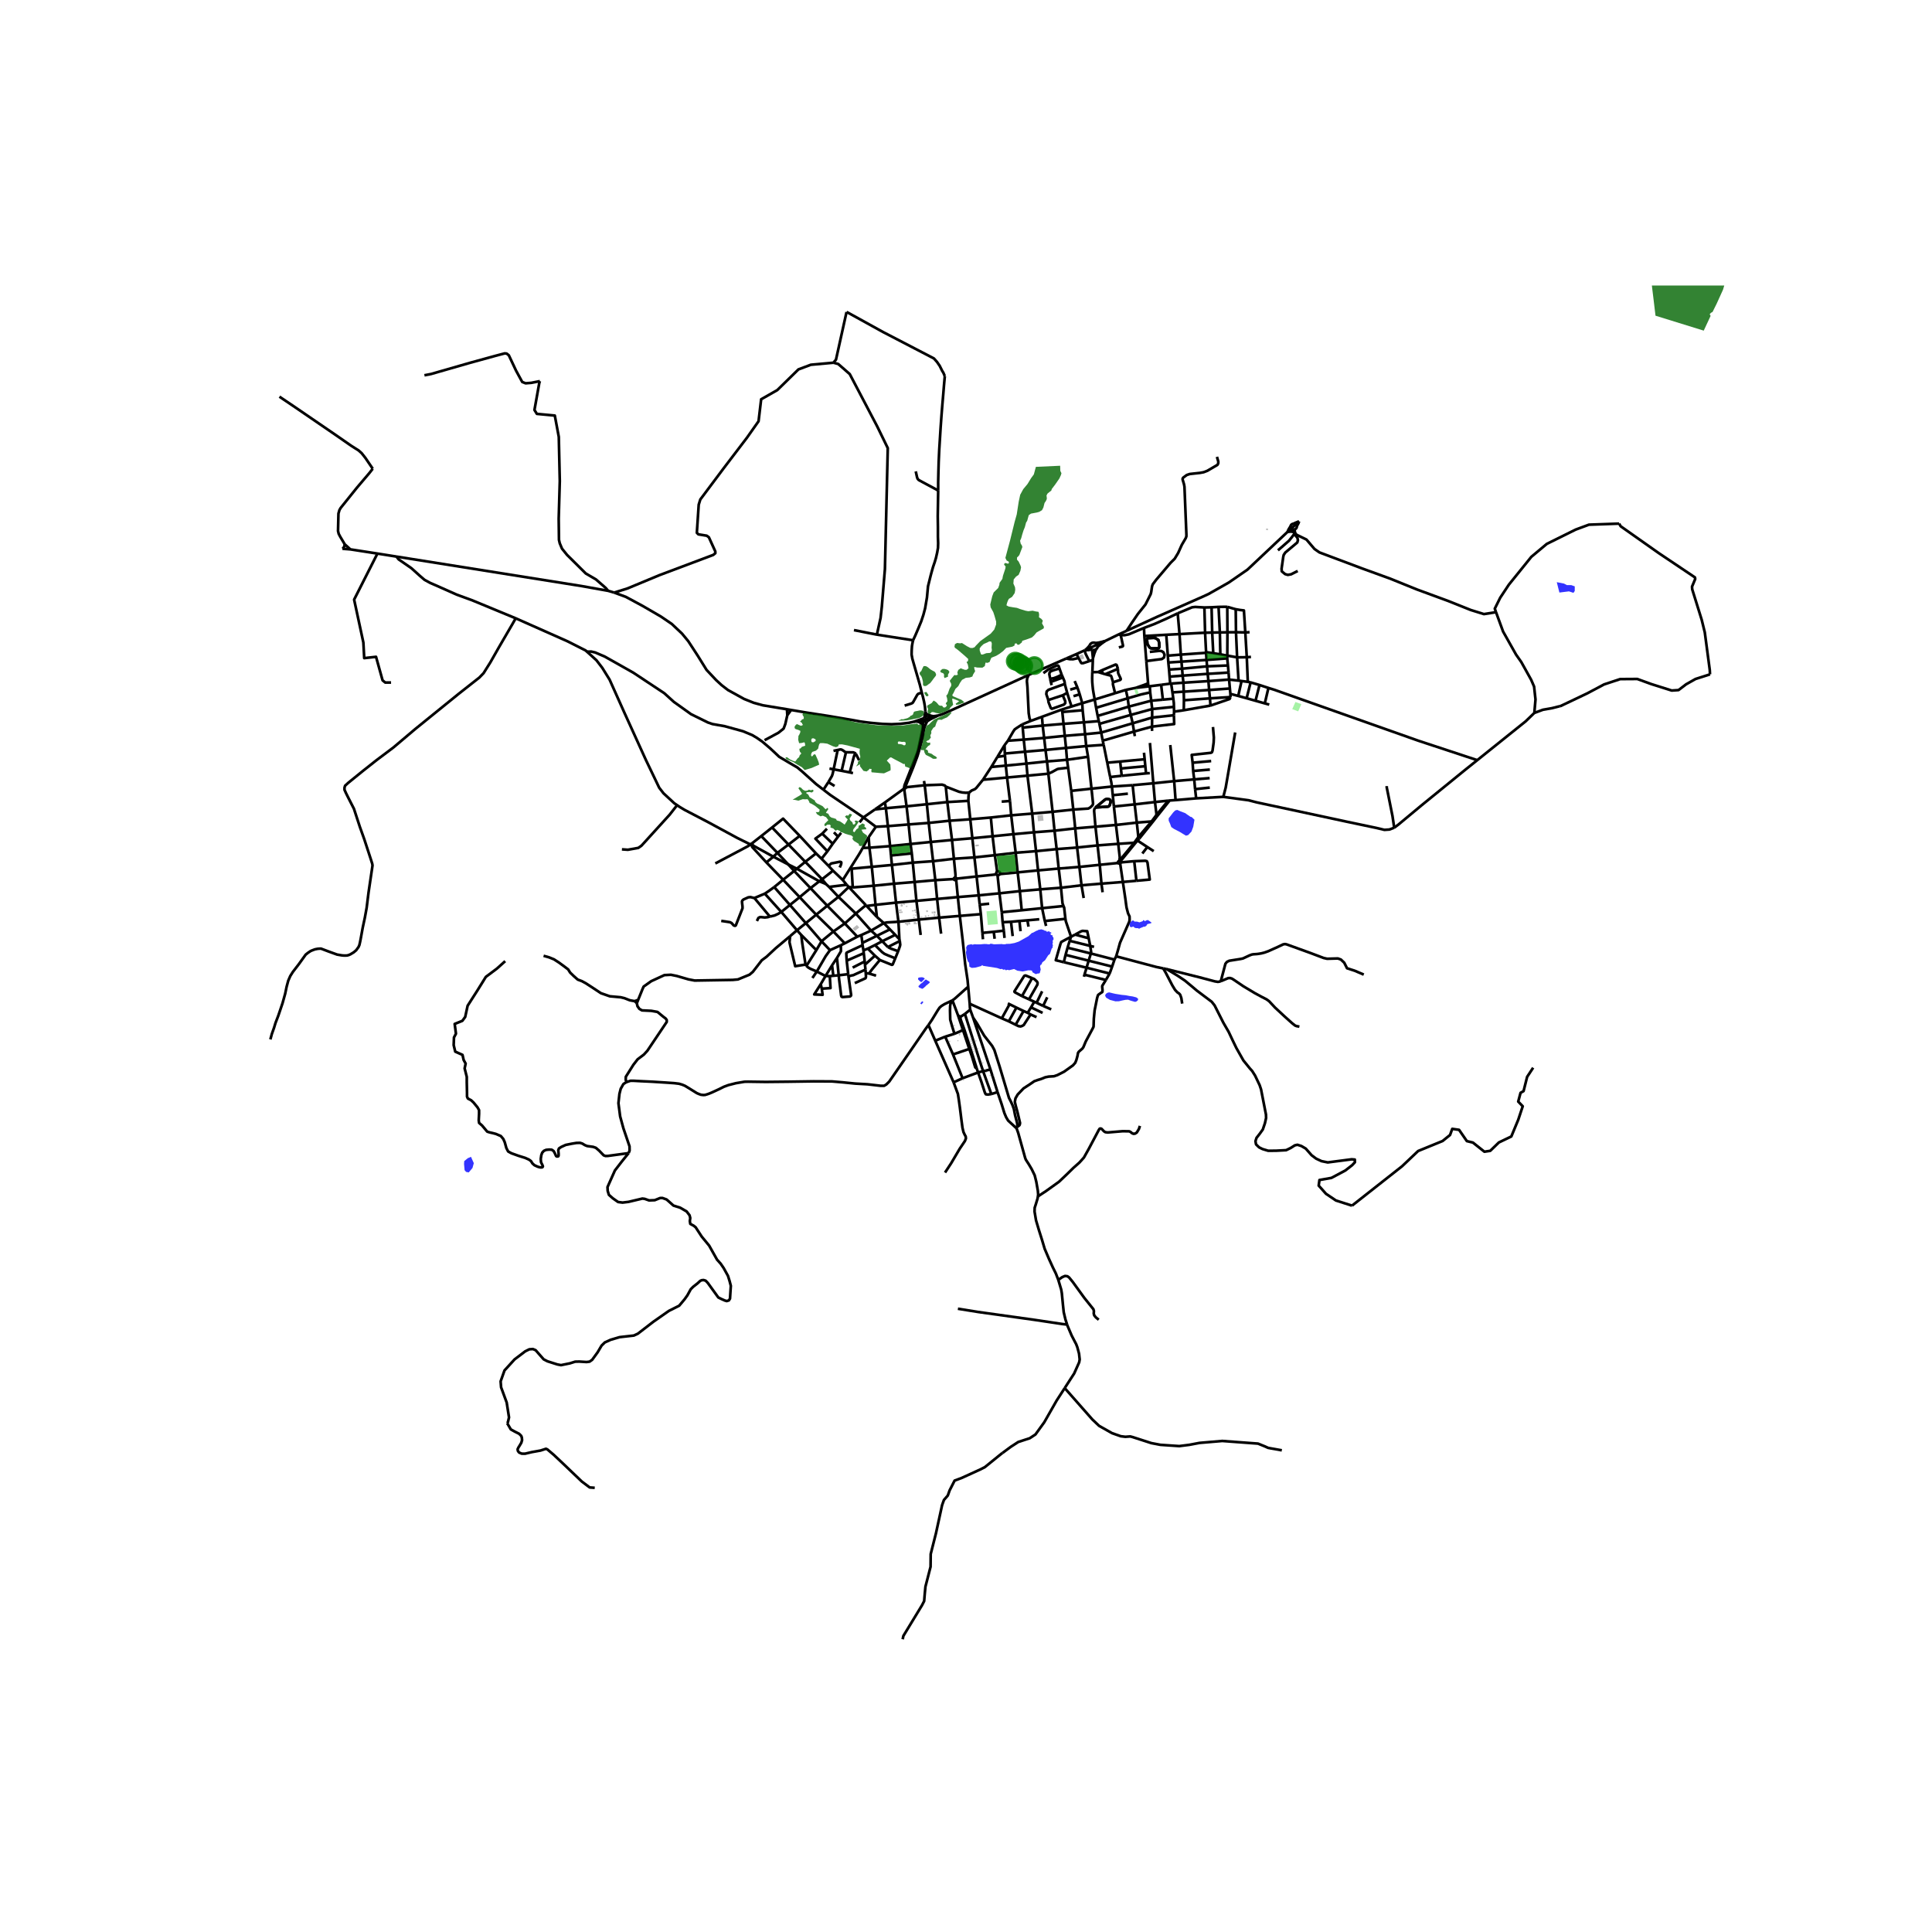 <svg xmlns="http://www.w3.org/2000/svg" xmlns:xlink="http://www.w3.org/1999/xlink" width="960" height="960" viewBox="0 0 720 720"><defs><style>*{stroke-linejoin:round;stroke-linecap:butt}</style></defs><g id="figure_1"><path id="patch_1" d="M0 720h720V0H0z" style="fill:#fff"/><g id="axes_1"><path id="patch_2" d="M90 620.802h558V106.398H90z" style="fill:#fff"/><g id="LineCollection_1"><path d="m340.276 238.608.837-1.805 1.14-2.661 1.043-2.532.816-2.45.65-2.44.69-4.044.391-4.184.98-3.957.304-1.14.595-2.102.64-1.878.452-1.532.446-1.961.304-1.74.057-1.758-.087-2.374v-3.55l-.061-4.146.162-9.556" clip-path="url(#pff0a4236f7)" style="fill:none;stroke:#000"/><path d="m352.106 140.2-.295 3.216-.297 3.627-.35 4.063-.32 4.009-.305 4.272-.518 8.308-.198 4.383-.103 3.617-.089 3.988.004 3.115" clip-path="url(#pff0a4236f7)" style="fill:none;stroke:#000"/><path d="m341.273 175.666.488 2.202.204.57.415.454 1.387.75 5.868 3.156M344.86 265.175l-.147-1.722-.312-1.815-.426-1.837-.437-1.622M340.276 238.608l-.214 1-.2 1.172-.106 1.655-.03 1.503.274 1.544.487 1.712.838 2.895 1.477 5.106.736 2.984M337.134 262.955l2.462-.754.495-.25.26-.374 1.491-2.646.328-.348.518-.208.85-.196M416.955 236.406l.704.283M416.955 236.406l-5.134 2.49M416.955 236.406l2.904-1.332M315.482 116.29l.48.203 13.087 7.226 11.826 6.139 7.178 3.734 1.13 1.273 1.021 1.49.914 1.837.457.737.53 1.27M345.337 267.372l-.182-1.406M345.337 267.372l-.236-.039-.24.02-.226.078-.195.13M345.337 267.372l.188.078M226.641 220.185l2.24.654M147.74 207.422l69.025 10.989 9.876 1.774" clip-path="url(#pff0a4236f7)" style="fill:none;stroke:#000"/><path d="m201.199 142.038-.22.667-1.802 10.08.901 1.454 6.683.63 1.485 7.947.371 16.476-.404 14.008.1 7.918.296 1.26.838 1.997 1.873 2.323 6.99 6.93 3.793 2.213 3.648 3.186.89 1.058M344.86 265.175l-.42 2.385M344.86 265.175l.295.791M343.91 270.41l-.154 1.39-1.166 5.54-.473 2.191-.32 1.085-1.55 3.905-1.436 3.755-1.714 4.324-.253 1.336M341.465 268.856l.589.102.44.145.543.286.404.333.275.32.193.367M344.306 268.619l-.103.243-.072.282-.076.376-.146.89M345.737 268.67l.932-.587 2.773-1.378M345.737 268.67l.123-.173.072-.196.016-.206-.039-.204M345.419 268.89l.172-.093.146-.126M341.465 268.856l-.882.105M341.465 268.856l1.1-.062.602-.081.861-.139.225-.029" clip-path="url(#pff0a4236f7)" style="fill:none;stroke:#000"/><path d="m344.153 268.295-1.058.216-1.63.345M339.797 318.032l-7.746.783M339.797 318.032l.37 3.445M339.797 318.032l-.454-3.494M408.283 239.65l-.44-.143-.468-.015-.45.115-.39.236-.292.332-.169.399M408.91 240.242l-.164-.235-.212-.199-.251-.157" clip-path="url(#pff0a4236f7)" style="fill:none;stroke:#000"/><path d="m411.821 238.895-2.126.54-1.412.216M331.722 315.321l.33 3.494M331.722 315.321l-.824-7.443M331.722 315.321l7.62-.783M331.722 315.321l-7.72.598M418.458 328.69l-7.978.617M418.458 328.69l5.054-.458M418.458 328.69l-1.015-6.96M415.968 356.389l.716-2.449.716-2.601 3.126-7.112.359-.839.097-.74-.036-1.111-.546-1.148-.213-.806-.335-1.295-.153-.988-.274-2.114-.967-6.495M378.518 317.797l-.848-6.924M378.518 317.797l.735 7.316M378.518 317.797l7.585-.595M378.518 317.797l-7.77.91M369.261 304.67l-7.662.653M369.261 304.67l7.585-.83M369.261 304.67l.648 6.986M363.136 319.53l-.772-7.144M363.136 319.53l.811 7.105M363.136 319.53l7.613-.823M363.136 319.53l-7.65.506M379.253 325.113l7.6-.74M379.253 325.113l-6.617.63M379.253 325.113l.81 6.984M316.32 330.56l6.368 6.777M316.32 330.56l-.795-.842M316.32 330.56l-3.857 3.68M316.32 330.56l1.47.16M414.385 293.123l7.716-.506M414.385 293.123l-7.615.79M414.385 293.123l.312 3.214M413.725 289.566l.415 1.945.245 1.612M360.88 298.453l.72 6.87M360.88 298.453l-7.839.448M361.1 295.382l-.166 1.407-.055 1.664M369.433 285.823l5.395-.5M369.433 285.823l2.283-3.763M369.433 285.823l-3.115 4.765M378.814 420.46l.244-.541M386.792 445.865l.102-.677-.123-1.474-.575-3.296-.597-2.408-1.127-2.323-1.081-1.822-1.093-1.688-.247-.65-2.59-9.292-.32-.918-.327-.856M371.755 406.988l1.507 4.438 1.036 3.366.665 1.572.736 1.238 1.142 1.058 1.067.974.906.827M324.896 323.044l7.499-.695M324.896 323.044l-7.505.693M324.896 323.044l-.893-7.125M324.896 323.044l.703 7.048M317.79 330.72l-.399-6.983M317.79 330.72l7.81-.628M374.352 349.55l-.258-2.725M321.778 304.63l4.629 3.49M321.778 304.63l4.278-2.978M321.778 304.63l-1.444 1.826M306.866 294.3l2.506 1.928 12.406 8.402M416.738 314.472l5.962-.403M416.738 314.472l-7.708.588M416.738 314.472l-.857-7.038M417.119 320.889l.19-1.34-.571-5.077M324.003 315.919l-2.501.08M324.003 315.919 323.72 312M340.167 321.477l7.569-.538M340.167 321.477l-7.772.872M340.167 321.477l.69 7.218M234.268 429.726l.362-.932-.023-1.579-2.288-6.743-1.208-4.417-.639-4.935.373-3.458.48-1.905.99-1.76.883-.584.396-.182M346 382.002l-1.02 1.377-5.803 8.43-7.798 11.283-1.066 1.058-.837.5h-1.219l-4.98-.57-4.561-.257-4.47-.452-4.181-.355-4.014-.02-2.832-.015-9.519.14-8.316.083-6.625-.09-1.325.027-3.22.542-2.78.71-1.645.606-1.904.946-2.467 1.14-.96.403-.472.182-.625.201-.67.195-.67.007-.8-.09-.814-.293-.731-.32-2.871-1.787-1.516-.918-1.02-.432-1.21-.355-1.767-.215-2.917-.202-5.24-.334-4.454-.208-2.597-.14-1.15.007-1.34.445" clip-path="url(#pff0a4236f7)" style="fill:none;stroke:#000"/><path d="m237.333 373.863.228 1.106.709 1.002.982.57 3.472.167 2.3.41 2.186 1.802.837.62.42.549.015.744-7.235 10.768-1.31 1.42-2.314 1.752-1.577 2.038-2.833 4.494-.015 1.217.396.71M405.484 282.03l-7.843 1.13M405.484 282.03l1.286 11.883M405.484 282.03l-.689-3.99M354.788 313.031l7.576-.645M354.788 313.031l-7.893.747M354.788 313.031l.699 7.005M354.788 313.031l-.909-7.17M316.721 323.807l.67-.07M316.721 323.807l-2.64 4.157M321.502 316l-.773 1.385-.762 1.266-3.246 5.156M342.398 342.7l-7.575.814M342.398 342.7l7.58-.728M342.398 342.7l.708 5.739M342.398 342.7l-.88-6.975M409.06 241.051l1.273-1.05 1.488-1.106M409.06 241.051l-.008-.415-.142-.394M408.475 241.97l.393-.406.192-.513M374.365 277.702l.093 3.118M374.365 277.702l-2.649 4.358M374.365 277.702l1.258-1.66M329.797 299.049l.34 2.152M329.797 299.049l7.047-5.113M329.797 299.049l-3.74 2.603M423.239 314.031l-.539.038M423.239 314.031l.671-.771M423.239 314.031l-5.735 7.004M339.343 314.538l7.552-.76M339.343 314.538l-.73-7.292M413.725 289.566l-1.082-5.328M413.725 289.566l4.3-.455M333.163 329.327l.757 7.06M333.163 329.327l-.768-6.978M333.163 329.327l7.695-.632M333.163 329.327l-7.564.765M375.623 276.042l5.893-.412M380.943 269.969l-1.927 1.245-.874.615-.505.742-2.014 3.471M332.395 322.349l-.344-3.534M356.476 327.448l7.471-.813M356.476 327.448l-.05-.139-.094-.118-.13-.086-.152-.045M356.334 327.852l.094-.119.049-.139v-.146M363.947 326.635l.784 7.04M363.947 326.635l7.46-.782M340.858 328.695l7.71-.684M340.858 328.695l.66 7.03M362.364 312.386l7.545-.73M362.364 312.386l-.765-7.063M415.88 307.434l7.77-.875M415.88 307.434l-7.636.653M415.88 307.434l-.766-6.872M377.67 310.873l7.649-.703M377.67 310.873l-7.761.783M377.67 310.873l-.824-7.033M407.956 260.686l.528 3.083M407.956 260.686l7.596-2.346M407.956 260.686l-4.644 1.377M407.073 250.506l-.06 2.157.03 1.42.095 1.206.149 1.478.183 1.17.486 2.749M370.749 318.707l.865 6.15M370.749 318.707l-.84-7.05M355.487 320.036l-7.751.903" clip-path="url(#pff0a4236f7)" style="fill:none;stroke:#000"/><path d="m356.05 327.06.04-1.022-.603-6.002M188.999 530.354l.294-.377.405-1.746-.868-5.555-2.086-5.662-.174-2.222 1.448-4.074 3.766-4.127 3.97-3.007 1.508-.737 1.326-.097 1.027.424 2.993 3.408 1.417.73 3.67 1.169 1.386.264 3.29-.668 1.987-.626 1.508-.034 2.727.167 1.126-.14.968-.688 2.023-2.782 1.487-2.518 1.203-1.175 2.178-.988 3.328-.98 5.315-.599 1.478-.681 5.757-4.438 5.802-4.061 3.854-1.934 1.972-2.344 1.075-1.498 1.255-2.285.891-.905 1.698-1.342.96-.89.54-.236.686-.07.791.236.815.863 3.9 5.397 1.294.633 1.135.5.708.21.807-.25.415-.669.309-4.764-.465-1.787-.602-1.927-1.599-2.893-1.119-1.642-1.348-1.495-2.947-5.238-2.772-3.366-2.27-3.478-.73-.577-1.257-.675-.168-1.057.153-1.148-.259-1.008-1.089-1.42-2.368-1.383-2.544-.814-1.713-1.53-.86-.744-1.547-.557-.853.021-2.01.807-2.11.076-1.613-.57-.877-.111-5.17 1.23-2.208.266-1.66-.21-1.95-1.37-1.485-1.307-.449-1.46-.069-1.434 2.757-6.183 2.536-3.283 2.57-3.193M188.271 358.192l-3.075 2.762-4.137 3.1-3.13 5.039-3.658 5.717-.902 4.166-1.06 1.453-2.865 1.163.478 3.633-.743 1.405-.106 2.858.583 2.422 2.705 1.211.425 1.89.742 1.357-.371 1.792.795 3.149v2.034l.084 3.721.008 1.614.312.71 1.234.66.868.807 1.477 1.795.594 1.05.008 1.329-.084 1.62-.042.911.141.925 1.09.94.883 1.057 1.05 1.245.857.272 1.196.27 1.161.306 1.85.787.922 1.092.54 1.21.61 2.191.655 1.259 1.233.675 2.658.952 2.452.766 1.416.633.754.556.556.89.747.661 1.119.508.624.202.53.1.475-.013.248-.087.142-.275-.097-.327-.605-1.249-.091-1.23.198-1.37.343-.954.624-.678.83-.358 1.173-.111.936.069.693.48.465.856.451 1.012.295.174.499-.07.13-.216.015-.727-.126-1.324.251-.682.876-.56 1.64-.745 2.244-.452 1.728-.285 1.383-.038.86.282.893.552.878.359 2.238.306 1.013.355 1.211 1.036 1.096 1.137.617.63.67.243.892-.024 7.725-1.047M360.812 367.721l.57 6.351M357.696 341.333l1.052 8.92.945 9.03.882 5.87.237 2.568M354.925 372.813l.906-.661 3.808-3.395 1.173-1.036M429.368 267.418l-7.25 2.121M429.368 267.418l-.055 3.376M429.368 267.418l.021-3.181M429.368 267.418l8.105-.871M390.185 283.766l-7.67.805M390.185 283.766l7.456-.607M390.185 283.766l.499 4.567M390.185 283.766l-.55-4.282M380.76 339.223l-.696-7.126M380.76 339.223l-7.423.733M380.76 339.223l7.605-.777M406.074 240.574l-.035.299.037.298.107.285M406.074 240.574l-.674.76-.92.908M334.823 343.514l-.903-7.128M329.376 344.027l1.06-.257 4.387-.256M335.172 350.017l-.146-2.923-.203-3.58M366.32 350.034l-.203-2.374M429.76 306.07l-.593.059M429.76 306.07l1.337-1.728M429.76 306.07l-5.203 6.484M445.78 297.521l-7.68.65M445.78 297.521l10.113-.556M445.78 297.521l-.406-3.431M407.304 245.355l-.032.6M407.304 245.355l.518-1.781.378-.958.275-.646M407.055 242.176l.013.82.236 2.36M435.889 298.326l-.499.046M435.889 298.326l2.211-.155M435.889 298.326l-4.792 6.016M352.464 293.146l.577 5.755M344.611 292.646l6.464-.24 1.033.33.356.41M361.1 295.382l-1.195.067-1.317-.125-1.162-.253-4.962-1.925M406.788 242.062l.267.114M406.788 242.062l-.605-.606M404.48 242.242l1.103.024 1.205-.204M415.114 300.562l7.744-.793M415.114 300.562l-.417-4.225" clip-path="url(#pff0a4236f7)" style="fill:none;stroke:#000"/><path d="m407.055 242.176.49.078.49-.071.44-.213M366.318 290.588l-2.358 2.905-.247.272-.441.348-1.113.47-1.06.799M410.386 273.009l11.732-3.47M410.386 273.009l.543 2.952M410.386 273.009l-.677-3.248M410.386 273.009l-6.016.606M300.31 344.02l-5.932-6.761M300.31 344.02l5.848 6.776M300.31 344.02l3.868-3.144M300.31 344.02l-3.298 2.658M357.696 341.333l-.738-7.015M357.696 341.333l-7.718.64M357.696 341.333l7.843-.657M374.828 285.323l7.687-.752M374.828 285.323l-.294-3.659M374.828 285.323l.47 4.434M349.442 266.705l-1.571.206M349.442 266.705l-3.533 1.186M383.343 251.533 353.63 265.1l-1.842.81-1.327.499-1.02.296M380.064 332.097l-7.6.82M380.064 332.097l7.617-.663M372.464 332.917l.873 7.04M372.464 332.917l-.72-6.846M372.464 332.917l-7.733.757M364.731 333.674l.388 3.477M364.731 333.674l-7.773.644M356.958 334.318l-.624-6.466M356.958 334.318l-7.722.7M341.517 335.725l-7.597.661M341.517 335.725l7.72-.708M333.92 336.386l-7.64.823M322.96 337.631l3.32-.422M322.96 337.631l-.272-.294M322.96 337.631l3.827 4.08M326.407 308.12 323.72 312M326.407 308.12l4.491-.242M330.898 307.878l-.762-6.677M330.898 307.878l7.715-.632M338.613 307.246l7.49-.566M338.613 307.246l-.762-6.747M353.88 305.862l-7.777.818M353.88 305.862l7.72-.54M353.88 305.862l-.839-6.961M376.846 303.84l-.454-5.336M376.846 303.84l7.83-.634M388.365 338.446l7.965-.795M388.365 338.446l-.684-7.012M389.39 343.244l-.064-.184-.961-4.614M387.68 331.434l7.722-.596M387.68 331.434l-.827-7.062M386.853 324.372l7.695-.686M386.853 324.372l-.75-7.17M386.103 317.202l7.68-.759M386.103 317.202l-.784-7.032M385.319 310.17l7.671-.589M385.319 310.17l-.642-6.964M384.677 303.206l-1.766-14.136M384.677 303.206l7.598-.672M392.275 302.534l.715 7.047M392.275 302.534l-1.591-14.2M392.275 302.534l7.705-.834M392.99 309.581l7.706-.863M392.99 309.581l.793 6.862M393.783 316.443l7.626-.595M393.783 316.443l.765 7.243M394.548 323.686l7.712-.609M394.548 323.686l.854 7.152M395.402 330.838l7.647-.912M396.33 337.65l-.36-.99-.568-5.822M399.98 301.7l-.76-6.978M400.696 308.718l-.2-2.124-.516-4.894" clip-path="url(#pff0a4236f7)" style="fill:none;stroke:#000"/><path d="m406.77 293.913.58 5.59-.159.535-.572.578-.46.398-.598.314-5.581.372M400.696 308.718l7.548-.63M400.696 308.718l.713 7.13M401.41 315.848l7.62-.788M401.41 315.848l.85 7.23M402.26 323.077l7.588-.784M402.26 323.077l.789 6.849M403.049 329.926l7.431-.619M403.049 329.926l.809 4.749M410.48 329.307l-.632-7.014M410.48 329.307l.426 3.212M409.848 322.293l6.846-.692M409.848 322.293l-.818-7.233M409.03 315.06l-.786-6.973M408.216 300.917l-.396.696-.077.584.501 5.89M344.349 291.032l.262 1.614M344.611 292.646l.803 7.07M337.276 293.698l.896-.378 6.44-.674M346.103 306.68l.792 7.098M346.103 306.68l-.689-6.964M346.895 313.778l.84 7.161M347.736 320.94l.832 7.071M348.568 328.011l.668 7.006M348.568 328.011l6.898-.415M349.236 335.017l.742 6.955M349.978 341.972l.733 5.98M353.041 298.9l-7.627.816M345.414 299.716l-7.563.783M337.85 300.499l-7.714.702M337.85 300.499l-.814-5.939M330.136 301.201l-4.08.451M329.376 344.027l-4.753 2.793M329.376 344.027l-2.59-2.316M329.376 344.027l2.27 2.33M314.828 351.548l4.663-2.474M314.828 351.548l-4.245-4.404M314.828 351.548l-1.466.709M310.583 347.144l4.257-2.998M310.583 347.144l-6.405-6.268M306.158 350.796l1.31-1.099 3.115-2.553M304.178 340.876l-6.168-6.525M304.178 340.876l4.12-3.339M283.709 311.575l6.02 6.271M283.709 311.575l-3.358 2.63M283.709 311.575l4.028-3.2M308.298 337.537l6.542 6.609M308.298 337.537l-6.244-6.553M308.298 337.537l4.165-3.297M314.84 344.146l4.1-3.697M314.84 344.146l4.651 4.928M324.623 346.82l-3.629 1.64M324.623 346.82l-5.683-6.371M324.623 346.82l2.157 1.931M318.94 340.449l3.748-3.112M318.94 340.449l-6.477-6.21M312.463 334.24l-3.487-3.708M287.737 308.375l6.123 6.372M298.025 311.505l-6.19-6.42-4.098 3.29M285.613 321.398l2.578-2.132M285.613 321.398l6.244 6.462M280.054 314.87l.274.788 5.285 5.74M289.729 317.846l4.032 4.303M289.729 317.846l4.13-3.099M289.729 317.846l-1.538 1.42M293.86 314.747l6.237 6.428M293.86 314.747l4.165-3.242M298.025 311.505l6.077 6.54M326.787 341.71l-.506-4.501M326.28 337.209l-.68-7.117M424.557 312.554l-.323-.625M424.557 312.554l-.647.706M423.65 306.56l5.517-.431M423.65 306.56l-.792-6.79M423.65 306.56l.584 5.369M422.858 299.77l7.564-.87M422.858 299.77l-.757-7.153M422.101 292.617l7.711-.705M431.097 304.342l-.085-.693M430.422 298.9l4.968-.528M430.422 298.9l-.61-6.988M430.422 298.9l.59 4.749M429.812 291.912l7.765-.812M429.812 291.912l-1.264-15.038M438.1 298.17l-.523-7.07M437.577 291.1l7.476-.65M437.577 291.1l-1.454-13.453M406.77 293.913l-7.55.809M319.491 349.074l1.503-.614M320.994 348.46l.387 2.928M321.457 352.25l.32 1.934M321.381 351.388l.03.48.046.382M315.54 358.017l-.099-1.614-.045-1.057.083-.265.35-.222 5.628-2.609M321.906 355.235l.35 3.074M321.906 355.235l-.13-1.05M321.906 355.235l-6.366 2.782M315.54 358.017l.564 5.03M322.257 358.309l.084 1.204M322.257 358.309l-4.502 2.292M321.381 351.388l5.399-2.637M331.646 346.358l-4.866 2.393M331.646 346.358l1.987 2.031M335.172 350.017l-1.539-1.628M335.172 350.017l.16.675M335.332 350.692l-4.447 2.247M334.715 354.483l.655-1.85.121-.557-.16-1.384M321.777 354.184l1.645-.66M333.633 348.39l-4.835 2.378M326.087 352.201l2.71-1.433M326.087 352.201l-2.665 1.322M333.641 357.12l-2.597-1.023-1.431-.626-.884-.654-2.642-2.616M333.641 357.12l1.074-2.637M327.9 357.766l4.439 1.795.205-.027.145-.12.952-2.294M323.422 353.523l2.642 2.637M327.9 357.766l-1.836-1.606M323.897 362.816l.424-.654.532-.737 2.422-2.914.625-.745M322.34 359.513l.206 1.83M322.34 359.513l3.724-3.353M330.885 352.939l1.172.598 2.658.946M330.885 352.939l-2.087-2.17M328.798 350.768l-2.018-2.017M304.102 318.044l-4.005 3.131M304.102 318.044l2.056 1.99M300.097 321.175l6.27 6.487M300.097 321.175l-3.145 2.567M295.962 324.577l6.092 6.407M295.962 324.577l-2.201-2.428M295.962 324.577l-4.105 3.283M295.962 324.577l.99-.835M285.023 333.043l6.141 6.81M285.023 333.043l-3.88 1.628M288.53 330.588l-1.927 1.398-1.58 1.057M310.438 324.473l-4.07 3.19M310.438 324.473l-1.675-1.781M310.438 324.473l3.643 3.491M306.368 327.662l1.435 1.778M306.368 327.662l-1.04.77M302.054 330.984l-4.044 3.367M302.054 330.984l3.274-2.553M298.01 334.351l-6.153-6.49M298.01 334.351l-3.632 2.908M315.525 329.718l-6.55.814M315.525 329.718l-1.444-1.754M308.976 330.532l-1.173-1.092M417.443 321.73l.14-.147.06-.188" clip-path="url(#pff0a4236f7)" style="fill:none;stroke:#000"/><path d="m416.694 321.601.146.142.197.075.213-.004.193-.084M347.871 266.91l-2.346.54M347.871 266.91l-.77-.132-.424-.138-.392-.144-.368-.142-.762-.388M409.709 269.761l-.21-1.022M409.709 269.761l11.697-3.333M429.39 264.237l-7.984 2.191M429.39 264.237l-.36-3.107M429.39 264.237l8.099-.814M409.07 266.795l.429 1.944M409.07 266.795l-.586-3.026M409.07 266.795l11.594-3.457M429.03 261.13l-8.366 2.208M429.03 261.13l-.387-3.096M429.03 261.13l4.34-.392M408.484 263.77l11.78-3.54M428.643 258.034l-.15-2.283M420.263 260.23l4.957-1.423 3.423-.773M423.272 256.342l4.707-.533M423.272 256.342l-3.707.759M427.852 254.68l-1.589.613-2.99 1.049M441.033 254.425l.118 3.34M441.033 254.425l-.299-2.635M441.033 254.425l9.311-.597M441.033 254.425l-4.572.316M458.04 253.257l-.187-2.612M458.04 253.257l.303 3.332M458.04 253.257l3.531.384M458.04 253.257l-7.696.57M465.022 254.1l-.383-9.172M465.022 254.1l1.05.207M465.022 254.1l-2.332-.305M410.929 275.961l.376 1.629M422.619 272.628l-10.415 3.047-1.275.286M429.313 270.794l-6.694 1.834M429.313 270.794l.02 1.61M437.473 266.547l.114 3.282-8.274.965M428.492 255.75l4.231-.534M428.492 255.75l-.513.059M419.565 257.1l.698 3.13M419.565 257.1l-4.013 1.24M420.263 260.23l.401 3.108M420.664 263.338l.742 3.09M421.406 266.428l.712 3.111M422.118 269.54l.5 3.088M422.619 272.628l.308 1.722M473.02 262.583l-1.67-.449M458.531 258.588l2.922.764M458.531 258.588l.043 1.188M458.531 258.588l-.188-1.999M472.706 256.374l-1.356 5.76M472.706 256.374l-3.33-1.095M550.529 283.292l-21.982-7.26-53.625-18.969-2.216-.69M471.35 262.134l-3.455-.979M469.376 255.279l-1.481 5.876M469.376 255.279l-3.304-.972M467.895 261.155l-3.311-.942M466.072 254.307l-1.488 5.906M464.584 260.213l-3.131-.861M462.69 253.795l-1.237 5.557M462.69 253.795l-1.119-.154M461.571 253.641l-.537-8.665M460.515 227.04l.101 8.572M464.086 235.682l-.517-8.188-1.408-.17-1.646-.283M457.371 226.17l.647.154 1.354.4 1.143.317M457.383 244.338l.043-8.7M457.383 244.338l-.03 1.022M457.383 244.338l-2.6-.477M457.383 244.338l3.651.638M457.371 226.17l.055 9.467" clip-path="url(#pff0a4236f7)" style="fill:none;stroke:#000"/><path d="m454.119 226.177 2.463-.048.79.041M464.086 235.682l.553 9.246M464.086 235.682l-3.47-.07M464.086 235.682l1.59-.079M460.616 235.612l.418 9.364M460.616 235.612l-3.19.025M457.426 235.637l-2.82.053M426.468 237.032l8.163-.47M426.468 237.032l.244 3.115M426.468 237.032l-.144-3.013M449.1 235.807l2.651-.08M449.1 235.807l.373 7.23M449.1 235.807l-.256-9.419M439.571 236.31l7.994-.435 1.535-.068M449.473 243.037l.008.243M449.473 243.037l2.672.382M450.344 253.828l-.275-2.704M450.344 253.828l.256 3.312M436.095 254.783l-3.372.433M436.095 254.783l.366-.042M436.095 254.783l-.222-2.631M434.631 236.562l4.94-.252M434.631 236.562l.58 7.786M439.571 236.31l.49 7.643M439.571 236.31l-.677-7.74M441.164 264.688l.05-3.724M441.164 264.688l-3.621.51M441.164 264.688l9.942-1.74M451.106 262.948l-.193-2.691M458.574 259.776l-.344.727-7.124 2.445M437.543 265.199l-.07 1.348M437.543 265.199l-.054-1.776M458.343 256.589l-7.743.55M450.6 257.14l.313 3.117M450.6 257.14l-9.449.624M441.151 257.764l.062 3.2M441.151 257.764l-4.216.271M436.935 258.035l.323 2.34M436.935 258.035l-.474-3.294M437.258 260.375l.197 1.65.034 1.398M437.258 260.375l-3.888.363M432.723 255.216l.647 5.522M441.213 260.964l9.7-.707M450.913 260.257l7.661-.481M435.873 252.152l4.861-.362M435.873 252.152l-.207-2.623M440.734 251.79l-.207-2.587M440.734 251.79l9.335-.666M450.07 251.124l-.23-2.8M450.07 251.124l7.783-.479M457.853 250.645l-.239-2.645M435.666 249.53l4.86-.327M435.666 249.53l-.266-2.631M440.527 249.203l-.228-2.63M440.527 249.203l9.314-.878M449.84 248.325l-.196-2.384M449.84 248.325l7.774-.325M457.614 248l-.261-2.64M435.4 246.899l4.899-.325M435.4 246.899l-.19-2.55M440.299 246.574l-.239-2.62M440.299 246.574l9.345-.633M449.644 245.941l-.163-2.66M449.644 245.941l7.709-.581M464.64 244.928l-3.606.048M464.64 244.928l1.564-.116M440.06 243.953l-4.85.395M440.06 243.953l9.421-.673M452.145 243.419l2.638.442M452.145 243.419l-.394-7.691M451.751 235.728l2.855-.038M451.751 235.728l-.232-9.41M451.52 226.318l2.599-.141M451.52 226.318l-2.676.07M438.894 228.57l5.372-2.248 1.17-.133 3.408.2M454.119 226.177l.487 9.513M454.606 235.69l.177 8.17M291.857 327.86l-3.327 2.728M288.53 330.588l5.848 6.671M321.502 316l1.13-2.066 1.089-1.933M422.692 320.94l-5.048.455M422.692 320.94l.82 7.292M423.512 328.232l4.97-.452-.842-6.316-.265-.539-.609-.14-4.074.154M308.184 308.834l-1.767 1.85M313.462 310.372l-1.143 1.426M306.417 310.684l3.914 3.757M308.36 317.252l-4.486-4.717 2.543-1.85M310.331 314.441l1.988-2.643M310.331 314.441l-1.972 2.81M308.36 317.252l-2.202 2.782M306.158 320.034l2.605 2.658M354.925 372.813l.153.355M346 382.002l1.28-1.892 2.269-3.715.63-.906.68-.596 1.127-.682 2.94-1.398M355.078 373.168l2.002 5.37M355.694 385.264l-.913-2.956-.427-1.482-.22-.793-.027-.661-.065-2.782.046-1.69.129-.772.133-.278.332-.495.396-.187M361.566 376.256l1.071 2.963M361.566 376.256l-1.973 1.618M361.383 374.072l.076 1.433.107.75M357.08 378.537l1.798 5.357M357.827 379.004l-.213-.25-.282-.175-.252-.042M362.637 379.219l6.475 19.336M379.058 419.919l.076-.591-.084-.822-.335-1.293-.426-1.628-.442-2.281-.514-1.446-.688-1.494-.624-1.207-3.492-11.675-1.955-6.172-.826-1.53-2.968-3.823-2.72-4.62-1.423-2.118M346 382.002l2.544 5.843M358.878 383.894l.502-.202M358.878 383.894l-3.184 1.37M358.878 383.894l2.349 7.013M355.694 385.264l-3.449 1.079M352.245 386.343l2.909 6.607M352.245 386.343l-3.701 1.502M355.382 403.343l-3.358-7.603-3.48-7.895M369.112 398.555l2.643 8.433M369.112 398.555l-2.733.656M364.497 399.65l1.882-.439M364.497 399.65l-.525-1.566M358.733 401.827l5.397-2.01.367-.167M369.445 407.716l-1.254.19-.777-.084-.198-.264-.228-.522-1.25-3.86-1.24-3.526M358.733 401.827l-3.58-8.877M358.733 401.827l-3.35 1.516" clip-path="url(#pff0a4236f7)" style="fill:none;stroke:#000"/><path d="m352.184 436.98 2.27-3.449 3.228-5.468 1.904-2.823.38-.974-.076-.737-.38-.682-.442-.946-.381-1.627-.396-2.964-.578-4.646-.396-2.852-.336-2.142-1.599-4.327M371.755 406.988l-2.31.728M412.13 365.21l-1.333 2.15-.045.361.121 1.217-.03.626-.122.202-.304.16-1.006.716-.22.216-.32 1.03-.93 4.618-.304 3.117-.076 2.504-.046.557-.366.723-1.233 2.31-1.28 2.392-.883 2.115-.38.556-1.34 1.169-.29.46-.198 1.112-.411 1.488-.412 1.044-.86.973-3.313 2.366-2.498 1.266-1.263.431-1.98.126-1.295.264-1.37.57-1.326.403-1.37.488-1.782 1.224-2.224 1.447-2.178 2.281-.822 1.42-.244 1.32.365 1.559.625 2.281.952 4.028-.068.438-.107.354-.35.32-.556.307M382.515 284.571l-.513-4.426M382.515 284.571l.396 4.5M373.623 541.45l-.47.347-6.099 4.94-1.485.775-7.213 3.294-2.598.968-1.856 3.633-.69 1.937-1.432 1.647-.69 1.937-2.28 10.462-1.962 7.749-.053 4.746-1.909 7.41-.265 2.81-.213 2.566-.795 1.55-6.947 11.43-.266 1.259M386.792 445.865l-.112.756-.67 2.212-.411 1.266-.046 1.433.548 3.269 1.036 3.491 1.143 3.617 1.035 3.464 1.569 3.7 1.462 3.214 1.142 2.308.914 2.379M397.679 493.623l-.612-1.876-.64-2.685-.273-2.56-.442-4.562-.228-1.349-1.082-3.617M409.464 491.83l-1.065-.876-.625-.779-.167-.667.06-.933-.183-.653-.471-.598-2.91-3.63-4.34-5.982-1.34-1.642-.624-.445-.9-.111-1.02.431-1.477 1.029M306.158 350.796l-1.926 3.29M306.158 350.796l3.16 3.297M309.319 354.093l4.043-1.836M304.392 362.051l3.32-5.725 1.607-2.233M302.77 364.478l1.622-2.427M304.232 354.086l-3.701 5.872M304.232 354.086l-5.613-5.64M297.012 346.678l-2.55 2.184M297.012 346.678l-5.848-6.825M297.012 346.678l1.607 1.767M291.164 339.853l3.214-2.594M286.915 341.586l1.713-.404 1.325-.598 1.211-.73M307.803 329.44l-2.475-1.009M293.76 322.15l-5.57-2.884M293.76 322.15l3.192 1.592M380.943 269.969l.192 1.182M380.943 269.969l3.118-1.277M388.315 267.13l.258 3.279M388.315 267.13l7.452-2.721M388.315 267.13l-4.254 1.562M395.767 264.409l.128.936M395.767 264.409l3.576-1.112M423.91 313.26l3.666 2.402M429.955 317.195l-2.38-1.533M425.718 318.077l1.858-2.415M519.586 308.461l-1.8.675-1.847.127-3.001-.717-11.22-2.362-33.412-7.175-2.997-.772-9.416-1.272M460.318 272.964l-2.665 15.514-.868 5.023-.892 3.464M399.22 294.722l-1.162-8.621M450.805 289.975l-5.752.476M444.453 284.247l-.335-2.915 7.121-.777.406-.189.227-.604.42-3.07.076-1.85-.332-3.914M445.374 294.09l-.321-3.64M445.374 294.09l5.488-.581M398.058 286.101l-.417-2.942M390.684 288.333l1.358-.606 1.538-.856.495-.256.449-.106 3.534-.408M390.684 288.333l-7.773.737M366.318 290.588l8.98-.83M337.276 293.698l-.432.238M337.276 293.698l.12-.531 2.924-7.207 1.568-4.147.58-1.906.7-2.532.761-2.964.375-2.542.333-1.143.317-.726.283-.586.182-.523M337.276 293.698l-.24.862M374.458 280.82l.076.844M374.458 280.82l7.544-.675M411.305 277.59l1.338 6.648M411.305 277.59l-6.51.45M381.135 271.15l.38 4.48M381.135 271.15l7.438-.741M409.499 268.74l-5.548.45M395.895 265.345l.449 4.415M395.895 265.345l7.574-.664M403.47 264.681l.48 4.509M403.47 264.681l-.158-2.618M383.343 251.533l14.017-6.13M384.06 268.692l-.395-1.044-.305-1.878-.472-9.796-.198-2.115.107-1.015.546-1.311M403.312 262.063l-3.969 1.234M403.312 262.063l-.936-3.315M400.492 253.809l1.03 2.406M400.052 259.438l2.324-.69M402.376 258.748l-.855-2.533M398.833 257.003l2.688-.788M438.894 228.57l-3.983 1.894-4.665 2.07-3.922 1.485M417.659 236.689l1.447.027 1.58-.324 5.638-2.373M397.64 283.16l-.36-4.422M389.635 279.484l-.518-4.475M389.635 279.484l7.646-.746M389.635 279.484l-7.633.661M382.002 280.145l-.486-4.515M397.28 278.738l-.472-4.508M397.28 278.738l7.515-.698M404.795 278.04l-.425-4.425M389.117 275.01l-.544-4.601M389.117 275.01l-7.601.62M389.117 275.01l7.691-.78M396.808 274.23l-.464-4.47M396.808 274.23l7.562-.615M404.37 273.615l-.42-4.425M396.344 269.76l7.607-.57M396.344 269.76l-7.771.649M375.298 289.757l1.094 8.747M375.298 289.757l7.613-.687M550.529 283.292l17.996-14.437 3.278-3.163M581.217 263.194l-2.858.726-3.37.59-3.186 1.182M557.52 228.143l2.637 7.213 4.823 8.575 1.97 2.81 3.677 6.609 1.085 2.515.523 4.81-.432 5.017M550.529 283.292l-4.719 3.785-15.975 12.991-8.726 7.255-1.523 1.138" clip-path="url(#pff0a4236f7)" style="fill:none;stroke:#000"/><path d="m516.806 292.95-.016.46 2.148 10.713.648 4.338M344.153 268.295l1.756-.404M344.153 268.295l.04.129.06.121M344.349 267.654l-.16.302-.036.339M345.91 267.89l-.148-.252-.237-.188M408.91 240.242l-2.727 1.214M408.91 240.242l2.911-1.347M406.183 241.456l-1.702.786M404.48 242.242l-.163.075M445.053 290.45l-.4-3.126M288.19 319.266l-7.68-4.24M296.952 323.742l8.376 4.69M279.658 314.695l.396.175M280.35 314.205l-.327.208-.365.282M252.336 300.062l.928.633 1.873 1.127 8.742 4.563 10.966 5.941 4.813 2.369M266.579 321.784l12.226-6.466.853-.623M396.787 517.3l-3.004 4.638-4.613 8.09-3.288 4.552-2.122 1.405-4.296 1.404-2.757 1.792-3.084 2.27M130.583 204.734l-2.093-1.874M130.583 204.734l10.074 1.563M127.625 204.51l1.672.122 1.286.102M128.49 202.86l-1.732-2.908-.533-1.016-.252-1.058.157-6.505.373-1.294.457-.793 6.13-7.63 4.56-5.363 1.258-1.609M104.145 147.832l5.81 3.915 15.238 10.423 5.624 3.907 2.867 1.823 1.104.992 1.38 1.755 2.74 4.037M444.453 284.247l.2 3.077M444.453 284.247l6.916-.623M444.652 287.324l6.23-.528M373.337 339.956l.308 3.722M373.645 343.678l.449 3.147M373.645 343.678l3.124-.15M387.301 342.582l-4.401.392M376.77 343.527l3.144-.304M376.77 343.527l.622 5.337M379.914 343.223l2.986-.25M379.914 343.223l.404 3.817M382.9 342.974l.387 2.368M361.383 374.072l11.955 5.426M384.06 378.058l2.224 1.001M384.06 378.058l-1.065-.612M378.494 381.89l1.081.515.747.125.64-.208.578-.348.297-.48 2.224-3.436M375.585 373.947l.655.299M375.958 380.625l2.536 1.265M375.958 380.625l-2.62-1.127M375.958 380.625l2.833-5.12M378.791 375.505l2.658 1.266M378.791 375.505l-2.551-1.26M373.338 379.498l2.902-5.252M378.494 381.89l2.955-5.12M381.449 376.77l1.546.676M391.767 376.172l-3.016-1.307M382.995 377.446l1.233-2.025M385.447 373.32l-1.219 2.101M385.447 373.32l.868.39M385.447 373.32l-1.965-.904M581.217 263.194l.466-.118 9.927-4.724 6.186-3.29 6.002-1.983 6.372-.042 5.217 1.898 7.618 2.405 2.54-.169 2.816-2.15 3.509-1.984 4.893-1.56.506-.185M603.405 195.14l.57.978 14.24 10.039 13.437 9.015.105.608-1.19 2.845.07.99 3.534 11.35 1.155 4.7 1.854 14.001.09 1.626M557.52 228.143l-.456-1.311 2.03-4.092 3.219-4.86 8.362-10.358 5.774-4.827 10.776-5.339 4.934-1.822 11.246-.395M482.912 199.048l.472.332 3.5 1.698 2.978 3.5 1.847 1.287 15.998 6.012 10.392 3.772 10.049 4.069 11.57 4.254 8.4 3.36 4.903 1.523 4.498-.712M481.2 196.927l.582.355M481.2 196.927l-1.375 1.296M481.2 196.927l1.71-1.462M480.949 196.11l-.008.218.041.214.088.202.13.183M237.828 372.604l-.495 1.26M237.828 372.604l-1.28.508M294.462 348.862l-5.392 4.522-3.366 3.137-1.812 1.35-3.328 4.306-1.234 1.05-4.31 1.774-1.941.18-14.187.237-2.361-.452-4.288-1.245-2.216-.452-2.421.125-4.904 2.26-2.84 2.011-.473 1.079-1.56 3.86M192.19 230.42l-1.233 2.17-5.04 8.666-3.197 5.622-.966 1.538-1.532 2.441-1.579 1.645-7.847 6.179-16.064 13.02-8.11 6.856-6.227 4.679-5.135 4.06-5.48 4.442-1.175 1.074-.221.738v.786l.533 1.19.802 1.61 2.185 4.279 2.191 6.71 1.645 4.591 2.399 7.332.571 1.802.114.668-.167 1.183-.359 2.42-.967 6.578-.692 5.61-.663 3.645-.792 3.708-.8 4.41-.205 1.016-.24 1.066-.328.764-.871 1.203-.907.772-1.233.745-.602.264-.673.188-1.166.01-.743-.056-1.8-.305-3.225-1.169-2.73-1.03-.545-.003-.696.049-1.059.205-1.192.449-.468.219-.922.619-.866.691-2.625 3.646-2.14 2.775-.982 1.56-.754 1.745-.61 2.275-.52 2.527-.994 3.566-1.562 4.605-1.061 2.77-.538 1.773-.829 2.339-.39 1.455-.177.552M147.74 207.422l.834 1.05 4.751 3.284 3.166 2.856 1.714 1.468 2.126 1.159 2.315 1.002 7.545 3.356 5.736 2.099 16.264 6.724M218.724 242.85l-.51-.461-6.648-3.36-19.375-8.61M147.74 207.422l-7.083-1.125M252.336 300.062l-1.052-.717-4.02-3.715-1.6-2.073-1.508-3.145-3.472-7.235-7.928-17.435-5.585-12.47-2.724-4.387-2.17-2.826-3.553-3.208" clip-path="url(#pff0a4236f7)" style="fill:none;stroke:#000"/><path d="m306.866 294.3-2.718-2.093-5.468-4.912-1.553-1.293-2.285-1.322-4.447-2.63-3.357-3.15-2.91-2.479-2.072-1.448-1.728-1.028-3.427-1.426-6.823-1.88-4.546-.806-1.724-.588-6.27-3.085-6.422-4.592-3.563-3.228-11.503-7.626-10.673-6.024-3.586-1.538-1.432-.327-1.635.026M145.739 254.36l-2.155.01-1.008-.824-2.439-8.77-4.402.485-.318-5.815-3.447-15.99 8.687-17.16M482.302 199.002l1.204 1.403.19.897-.228.862-4.478 3.758-.594.89-.167.724-.625 4.44.076.945 1.234 1.03 1.02.292 1.235-.223 2.451-1.238M482.302 199.002l-.753 1.034-1.187 1.488-4.105 3.574M482.257 198.372l.296.458M482.257 198.372l-.29-1.055M479.825 198.223l1.008-.108.625.028.41.083.39.146M481.782 197.282l.185.035M479.825 198.223l.955-.42.716-.356.286-.165M484.126 194.273l-1.215 1.192M484.126 194.273l-1.511.62-.6.29M483.277 196.112l.644-1.152.205-.687M481.967 197.317l.582-.069M419.859 235.074l11.354-5.204 17.051-7.523 2.11-.972 7.573-4.295 6.92-4.771 14.958-14.086" clip-path="url(#pff0a4236f7)" style="fill:none;stroke:#000"/><path d="m480.949 196.11-.443.697-.39.668-.291.748M482.015 195.183l-.26.047-.24.099-.212.146-.17.185-.12.216-.064.234M482.91 195.465l-.194-.134-.22-.094-.238-.05-.243-.004M483.277 196.112l-.066-.24-.124-.22-.176-.187M482.55 197.248l.269-.138.22-.199.157-.244.08-.273v-.282M482.732 198.663l-.185-.513-.05-.462.052-.44M482.553 198.83l-.25.172M482.553 198.83l.18-.167M482.553 198.83l.36.218M344.349 267.654l-.792.277-.89.322-2.084.708M344.349 267.654l.091-.094M344.253 268.545l.053.074M344.306 268.619l.31.249.398.097.405-.074M294.829 264.591l6.075 1.026 7.775 1.197 8.681 1.468 3.236.591 2.704.369 1.538.174 1.79.166 2.429.21 3.244.104 3.267-.147 3.137-.375 1.878-.413M293.403 266.557l-.122-2.227M293.403 266.557l1.426-1.966M284.935 275.858l5.186-2.797 1.904-1.53.64-1.712.738-3.262M293.281 264.33l1.548.261M228.88 220.839l4.356 1.6 6.26 3.375 6.8 3.952 4.051 2.755 3.823 3.604 2.307 2.797 3.504 5.364 3.327 5.357 3.541 3.778 2.094 1.927 2.346 1.809 6.008 3.319 3.618 1.447 3.388.925 8.978 1.482M323.897 362.816l2.598.775M322.645 362.747l.419-.028.833.097M322.645 362.747l-.099-1.405M318.555 366.378l3.991-1.808.084-.216.091-.292-.076-1.315M316.202 363.88l1.044-.326.777-.146.365-.174 4.158-1.892M304.392 362.051l3.258 1.684M300.53 359.958l.61.556.845.508 2.407 1.03M300.53 359.958l-.327-.494M300.203 359.464l-3.853.612-2.132-8.918.244-2.296M298.62 348.445l.197 1.78.153 1.24 1.233 7.999M312.943 323.297l.473-1.099.136-.668-.091-.243-.48-.133-3.228.634-.99.904M281.143 334.67l5.772 6.916M268.784 343.186l3.244.487.624.32.776.89.488.153.29-.153 2.512-6.414-.015-.71-.152-1.251-.038-.592.167-.347.396-.355 1.782-.8.838-.09 1.173.299.274.048M282.08 343.242l.548-1.155.487-.264.426-.056 1.462.153 1.051-.112.313-.076.548-.146M312.32 311.798l-1.54-1.621M359.593 377.874l-1.766 1.13M366.379 399.211l-1.204-3.659-5.582-17.678M366.379 399.211l3.066 8.505M384.228 375.421l4.318 2.056M384.64 364.52l-3.778 6.7M380.862 371.22l-2.665-1.44-.137-.153-.015-.174 3.647-5.746.244-.14.335-.013 2.368.967" clip-path="url(#pff0a4236f7)" style="fill:none;stroke:#000"/><path d="m383.482 372.416 3.13-5.488.069-.661-.23-.466-.997-.925-.815-.355M383.482 372.416l-2.62-1.196M386.315 373.71l2.056-4.27M386.315 373.71l2.436 1.155M388.751 374.865l1.519-3.202M365.54 340.676l-.421-3.525M365.54 340.676l.577 6.984M366.117 347.66l4.223-.414M374.094 346.825l-3.754.42M370.34 347.246l.334 2.613M365.119 337.15l3.517-.376M376.392 298.504l-3.096.236M371.716 282.06l2.818-.396M389.839 345.077l-.45-1.833M389.39 343.244l7.658-.821M399.148 349.095l-1.949-5.78-.15-.892M396.33 337.65l.245.557.473 4.216M399.148 349.095l1.521-.8M399.148 349.095l-.512 1.52M396.458 358.588l-3-.738 1.72-5.983.31-.818 3.66-1.954M414.697 296.337l5.632-.56M311.017 292.917l-2.308-1.447M313.652 287.254l1.614-6.916M313.652 287.254l-2.978-.55M313.652 287.254l3.03.598M310.674 286.704l-1.56-.285M310.674 286.704l1.5-7.2M308.71 291.47l1.317-2.268.259-.752.388-1.746M317.885 288.116l-1.203-.264M318.926 280.912l-.507.498-.282.849-1.455 5.593M318.926 280.912l.323.609.921 1.808" clip-path="url(#pff0a4236f7)" style="fill:none;stroke:#000"/><path d="m315.266 280.338 2.734.05.434.173.334.19.158.161M312.174 279.503l.884-.194h.38l.366.139.426.264.579.431.457.195M310.62 279.837l1.554-.334M308.71 291.47l-1.844 2.83M426.832 285.544l-9.106.851M426.832 285.544l-.253-2.593M426.832 285.544l.269 2.67M417.726 286.395l.299 2.716M417.726 286.395l-.265-2.588M418.025 289.111l9.076-.897M417.461 283.807l-4.818.431M417.461 283.807l9.118-.856M426.58 282.95l-.243-2.438M428.502 288.116l-1.401.098M405.709 358.016l-8.606-2.169M405.709 358.016l8.751 2.2M405.709 358.016l.832-2.684M405.709 358.016l-.77 2.621M397.103 355.847l.752-2.663M397.103 355.847l-.645 2.74M404.94 360.637l8.591 2.166M404.94 360.637l-8.482-2.05M404.94 360.637l-.794 2.603M404.146 363.24l7.984 1.97M404.146 363.24l-.195.76M414.46 360.215l.868-2.601M414.46 360.215l-.929 2.588M413.531 362.803l-1.401 2.406M415.328 357.614l-8.787-2.282M415.328 357.614l.64-1.225M397.855 353.184l8.686 2.148M397.855 353.184l.78-2.569M407.713 352.883l-1.421-.375M406.292 352.508l-7.656-1.893M406.292 352.508l-.559-2.843M406.54 355.332l.092-.612-.34-2.212M405.733 349.665l-5.064-1.37M400.67 348.295l2.201-1.201.568-.184 1.734.125.56 2.63M310.08 359.757l.48 3.88M310.08 359.757l-2.43 3.978M310.08 359.757l1.835-2.77M310.56 363.638l-1.325.139M310.56 363.638l1.995-.181M316.104 363.046l-3.55.41M316.104 363.046l.098.835M311.915 356.987l.64 6.47M313.362 352.257l.03 2.24-1.477 2.49M306.25 368.451l-.384-1.683M305.866 366.768l-2.433 3.826 3.136.139-.32-2.282M309.235 363.777l.274 4.452-3.26.222M309.235 363.777l-1.585-.042M305.866 366.768l1.784-3.033M312.555 363.457l.137 1.335.777 6.191.137.432.32.167 2.802-.223.335-.195.137-.306-.998-6.977M434.792 361.16l4.082 2.464 2.726 1.836 2.818 2.338 1.584 1.349 5.574 4.187 1.066 1.35 3.29 6.497 1.965 3.395 1.431 3.032 1.432 2.964 2.62 4.632 2.436 3.006.823.904 1.111 1.767 1.676 3.519.533 1.6 1.827 9.349.046 1.28-.426 1.947-.792 2.337-1.157 1.614-1.189 1.516-.396 1.238.214 1.197 1.126 1.099 1.295.64 2.118.64 3.03-.028 3.655-.195 1.691-.82 1.538-.975.975-.222 1.477.473 1.63.96 2.163 2.462 1.705 1.28 1.996.932 2.33.473 8.907-1.156 1.174.095.034 1.008-1 1.072-2.554 1.986-5.211 2.773-4.451.788-.277 2.08 2.726 3.058 3.693 2.49 6.004 1.923M571.363 397.907l-2.24 3.397-1.338 5.324-1.117.634-.873 3.262 1.68 1.751-1.68 5.053-2.576 6.206-4.642 2.23-3.207 3.114-2.18.326-4.28-3.403-2.26-.544-1.47-2.134-1.424-2.065-2.537-.363-.832 2.281-2.775 2.246-9.117 3.728-5.986 5.685-18.649 14.679M434.792 361.16l-1.293-.265" clip-path="url(#pff0a4236f7)" style="fill:none;stroke:#000"/><path d="m454.965 365.641-.526.188-.578.083-1.143-.187-5.62-1.49-12.306-3.074M310.576 135.173l-8.403.76-4.617 1.73-7.895 7.72-6.002 3.417-.969 8.184-4.34 6.16-8.68 11.39-8.68 11.6-.6 1.942-.694 10.478.558.577 3.127.513.792.577 2.402 5.283.015.654-.769.636-20.016 7.529-12.017 4.994-4.908 1.522M315.482 116.29l-3.936 17.744-.97 1.14" clip-path="url(#pff0a4236f7)" style="fill:none;stroke:#000"/><path d="m326.784 236.512 1.385-6.243.462-4.176 1.154-14.047 1.062-45.054-3.925-8.057-10.249-19.533-4.294-3.755-1.803-.474M326.784 236.512l-8.541-1.687M326.784 236.512l13.492 2.096M454.965 365.641l.921-.355 1.82-.765.685-.042.71.216.677.424 3.647 2.47 4.25 2.546 2.65 1.432 1.66.85.944.681 1.477 1.572.762.821 3.457 3.214 2.909 2.615 1.097.863.518.208 1.096.21" clip-path="url(#pff0a4236f7)" style="fill:none;stroke:#000"/><path d="m508.236 363.21-3.377-1.444-2.863-.928-1.039-2.066-1.246-1.181-1.131-.4-3.994.116-1.294-.292-5.21-1.962-8.62-3.116-.563-.111-.685.111-1.934.918-3.655 1.642-1.402.5-1.092.28-1.04.18-.67.084-1.386.097-.556.104-.86.327-2.407 1.12-.868.188-4.23.668-.868.418-.564.695-1.717 6.483M407.073 250.506l2.163-.056M407.272 245.956l-.145 3.7-.054.85M435.39 298.372l-1.054 1.244-3.324 4.033M431.012 303.649l-1.845 2.48M429.167 306.129l-4.933 5.8M424.234 311.929l-1.534 2.14M422.7 314.069l-4.676 5.666-.788 1.163M417.236 320.898l-.117-.01M417.504 321.035l-.122-.087-.146-.05M417.119 320.889l-.208.045-.169.119-.101.17-.017.194.07.184M417.644 321.395l-.028-.193-.112-.167M433.5 360.895l-2.513-.518-15.02-3.988M427.979 255.809l-.127-1.13M427.852 254.68l-.653-8.33M280.51 315.025l-.456-.155M280.35 314.205l.047.396.114.424M482.912 199.048l-.18-.385M336.844 293.936l.192.624M417.659 236.689l.837 3.812-.008.271-.19.175-1.34.32M411.879 251.257l4.736-1.99M411.879 251.257l-1.105-.334M414.81 254.263l-.654-2.17-.16-.272-.297-.098-1.82-.466M410.774 250.923l.016-1.196M410.774 250.923l-1.538-.473M414.81 254.263l-.06.424.007.369.795 3.284M416.615 249.267l.061 1.357.1.41.875 1.872.008.278-.198.21-2.65.869M410.79 249.727l4.95-2.074.35.111.137.279.388 1.224M410.79 249.727l-1.554.723M405.94 246.385l1.332-.43M404.317 242.317l.06.55.1.508.228.535 1.235 2.475" clip-path="url(#pff0a4236f7)" style="fill:none;stroke:#000"/><path d="m401.987 245.218.822 1.656.259.278.563-.013 2.309-.754M404.317 242.317l-3.148 1.433M401.17 243.75l-3.81 1.653M401.17 243.75l.817 1.468M397.36 245.403l1.337.26 1.188.015 2.102-.46M396.1 252.477l-4.499 1.663M396.1 252.477l-.434-1.01M396.808 254.875l-.03-.529-.122-.57-.557-1.3M391.601 254.14l.326 1.194M391.601 254.14l-.23-1.157M395.666 251.466l-1.6.766-1.309.5-1.386.25" clip-path="url(#pff0a4236f7)" style="fill:none;stroke:#000"/><path d="m394.828 249.128-2.01.585-1.218.445-.442.487-.107.626.32 1.712M394.828 249.128l-.304-.89-.335-.237-.396.028-3.168 1.489-.579.46-1.203.876M394.828 249.128l.838 2.338M396.052 259.108l-5.381 1.778M390.67 260.886l.061.738.869 2.24.41.278.488-.153 4.036-1.433.457-.529v-.696l-.94-2.223M396.052 259.108l1.655-.893" clip-path="url(#pff0a4236f7)" style="fill:none;stroke:#000"/><path d="m396.808 254.875-6.077 2.198-.67.627-.136.96.746 2.226M396.808 254.875l.9 3.34M399.343 263.297l-.669-2.008-.967-3.074M427.199 246.35l5.796-.742.777-.543.229-1.044-.427-.946-.7-.431-.793-.097-3.579.39M427.199 246.35l-.487-6.203M419.859 235.074l1.866-2.853 2.33-3.409 2.833-3.548 1.934-3.84.198-.766.32-2.157.259-.737 1.28-1.698 5.36-6.317 1.539-1.531 1.28-2.13 1.385-3.075 1.447-2.462.244-.669v-.807l-.716-17.659-.168-.932-.506-1.736-.027-.345.205-.382 1.348-1.002 1.128-.376 3.822-.417 1.356-.251 1.4-.543 3.747-2.199.275-.556.03-.654-.502-1.782M427.619 240.021l-.907.126M427.619 240.021l.731 1.196.389.32.586.119 2.14-.042.41-.146.199-.403-.1-1.552-.296-1.009-1.036-.675-.677-.125-2.209.118-.259.09-.084.259.206 1.85" clip-path="url(#pff0a4236f7)" style="fill:none;stroke:#000"/><path d="m427.619 240.021-.206-1.85.084-.258.26-.09 2.208-.119.677.125 1.036.675.297 1.01.099 1.55-.198.404-.411.146-2.14.042-.586-.118-.389-.32-.731-1.197M408.216 300.917l4.492-.292.473-.097.335-.348.38-1.225-.03-.667-.35-.39-.93-.167-.67.18-2.847 2.352-.853.654" clip-path="url(#pff0a4236f7)" style="fill:none;stroke:#000"/><path d="m408.216 300.917.853-.654 2.848-2.351.67-.181.929.167.35.39.03.667-.38 1.225-.335.348-.473.097-4.492.292M127.625 204.51l.394-.349.289-.577.182-.724M158.173 139.86l2.493-.484 14.584-4.192 9.254-2.544 3.58-.945.743.072.795.63 2.679 5.695 1.883 3.465.45.8 1.247.484 2.121-.17 3.197-.633M361.227 390.907l-6.073 2.043M361.227 390.907l.945 2.67M362.524 393.481l-.352.096M362.524 393.481l1.448 4.603M359.38 383.692l1.378 4.313 1.766 5.476M363.972 398.084l-.308-.125-.16-.1-.09-.17-1.242-4.112M357.827 379.004l.22 1.036 1.333 3.652M386.792 445.865l3.087-2.026 4.782-3.436 3.061-2.907 2.315-2.268 2.239-1.99 1.675-1.864 1.782-3.185 3.793-7.15.297-.418.266-.056.198.018.244.108.883.918.503.32.898.111 5.59-.473 2.436.042.534.278.457.403.594.25.578-.068.655-.418.792-1.335.366-1.127M433.5 360.895l.904 1.553 2.475 4.751 1.036 1.712.868.918.624.417.412.473.426 1.21.32 2.087M397.679 493.623l-1.739-.193-10.417-1.558-20.896-2.92-7.646-1.225M396.787 517.3l3.52-5.436 1.863-4.162.197-1.071-.243-2.184-.625-2.35-.456-1.197-.534-1.002-1.127-2.17-1.553-3.644-.15-.46M231.774 316.528l2.208.153 3.9-.695 1.187-.835 10.51-11.563 2.757-3.526M237.333 373.863l-.784-.751M236.549 373.112l-1.835-.34-1.98-.773-1.413-.348-4.078-.369-3.29-1.147-3.274-2.164-2.369-1.537-1.45-.786-1.565-.591-1.462-1.294-1.363-1.322-.731-1.169-1.47-1.12-1.972-1.44-1.85-1.196-1.798-.73-2.071-.592M221.641 554.464l-1.888-.139-2.955-2.225-6.336-6.065-4.063-3.836-2.377-2.025-.555-.252-2.03.653-3.279.59-2.493.59-1.247-.02-.97-.422-.438-.57-.115-.653.323-.674.439-.696.623-1.054.277-.97-.092-.99-.231-.612-.762-.76-1.64-.821-1.477-.823-1.356-2.336" clip-path="url(#pff0a4236f7)" style="fill:none;stroke:#000"/><path d="m477.7 540.492-4.168-.739-.974-.189-1.12-.512-2.613-1.06-13.314-.985-8.482.72-3.816.72-3.733.473-7.01-.473-3.4-.644-6.928-2.235-.933-.247-1.825.133-1.7-.208-3.277-1.156-4.79-2.708-2.51-2.368-10.32-11.715M371.614 324.857l-.164.118-.12.156-.069.18-.009.191.05.186.105.165M372.636 325.742l.068-.18.01-.19-.05-.187-.105-.165-.152-.131-.186-.087-.206-.036-.207.02-.194.07M371.745 326.071l.205.035.208-.018.194-.071.164-.119.12-.156M371.407 325.853l.152.13.186.088M356.05 327.06h-.16l-.152.046-.13.086-.093.119-.05.139.001.146" clip-path="url(#pff0a4236f7)" style="fill:none;stroke:#000"/><path d="m355.466 327.596.05.139.094.119.13.085.152.045h.16l.152-.046.13-.086" clip-path="url(#pff0a4236f7)" style="fill:none;stroke:#000"/></g><g id="PatchCollection_1"><path d="m360.563 352.197-.521.85.126 1.054-.221.764.332 2.135.473 1.413.41.347.095 1.514.9.433 1.327-.101 2.179-.592.379-.36.3.274 5.194.808 1.374.446.41-.129.632.346.505-.13.426.332.617-.202.568.173 1.847-.447 1.232.62 1.99.303 2.067-.447 1.09.043.426.274v.375l.9.534.395.216.821-.274.347.044.332-.246.331-1.254-.252-1.241.205-.476.332-.173.331-.793.995-.765 1.184-1.86.647-.52.664-2.004.331-.289.032-.707.158-.288-.206-.13-.03-.476.188-.303-.095-.173v-.649l.317-.375-.08-.75-.284-.26-.063-.562h-.331l-.427-.346.081-.289.326-.149-.208-.37-.172.098-.316-.098-.081-.33-1.002.222-.19-.371-.434.008-.523-.305-.867-.264-1.147.222-.172.174-.478.14-1.41.776-.306.041-1.292 1.212-3.612 2.022-1.58.528-1.68.297-1.462.041-.221.119-1.096.007-.092-.084-3.145.097-.83-.201-.571.014-.092.167-.791.028-.168-.084-1.12-.042-1.386.133-.951.02-.891-.007-.16-.125-.206.125-.442.008-.175.103h-.373l-.091-.208zM175.525 431.114l1.05 2.365-.49 1.79-1.4 1.662-.98-.192-.56-.64-.21-2.3.071-1.087 1.33-1.087zM421.055 344.98v.335l.259.125.426.104.328-.16.281-.084.153.077.228.3.48.187 1.028.055.213.23.32-.18.472-.223.655-.237.244-.166.335.055.685-.306.396-.668.381-.125.716-.14.563-.264-.746-.584-.716-.459-.548.153-.594.32-.26-.362-.289-.07-.182.39-1.25.46-.745-.251-.67-.056-.305.042-.168-.084-.335-.347-.533.055-.304.279-.32.375-.35.529.03.418zM412.343 370.19l-.441.543-.016.445.366.64 1.386.807 2.056.543 1.294-.028 1.189-.279 1.233-.25 1.005-.056.823.306.929.279.883.236.533-.194.518-.473.03-.53-.67-.486-1.325-.348-1.249-.18-1.34-.265-1.493-.14-2.33-.375-.822-.18-1.462-.363-.473.042zM342.543 367.248l-.167.104-.084.202.008.167.129.188.35.236.297.084.267.11.182.119.26.014.372-.23.762-.667.251-.313.244-.146.952-.807.145-.216-.046-.16-.297-.25-.693-.397-.465-.285-.373.327-.944.918-.601.382zM342.155 364.549l-.023.215.007.223.26.278.388.39.457.306.19.007 1.196-1.204-.084-.194-.442-.264-.494-.126-.51.035-.473.063-.305.076zM342.937 373.943l.484.354.72-.82-.484-.354zM580.164 216.96l.975 3.869 3.563-.446 1.676.557.487-.696v-1.726l-1.34-.473h-1.614l-1.036-.556-1.066-.223zM445.144 305.485l-.455 2.637-.665 1.774-1.225 1.31-.822.225-1.015-.608-1.277-.783-2.222-1.15-.962-.672-.473-1.294-.49-1.055-.017-.895 1.715-2.222.7-.703.77-.224 1.294.56 1.697.639.682.496 1.277.879.455.095z" clip-path="url(#pff0a4236f7)" style="fill:#00f;fill-opacity:.8"/></g><g id="PatchCollection_2"><path d="m300.051 294.711.822-.083.61-.362.64.25.791-.222.244.25-.06.418-.61.39-.7-.195-1.194.113-.177.304.816.558.463.945 1.98 1.252.152.529.67.584.823.362 1.218.612 1.127 1.197.701-.557.329.447-.731 1.085-.146.36.822.279.579 1.002.64.473.791.195.908.307.28.555 1.127.306.945.612.853.64.792-1.252.365-.723-.487-.418-.548-.612.578-.473.61.14.639-.752.847.363-.944 1.502.25.667.761.668.304.863.58-.112.365-.612-.427-.445.487-.362 1.067.362-.463.892-.58.862-.937 1.196-.152.75.548.335.761-1.085.7-.473.123-.89.548-.251.853-.613.938.503-.238.638.695.614v.473l-.762.028-.998.11.578 1.085.762.556.67.445.122.613-.707 1.17.038.494-.382.812-.418.67-.968.276-.67-.25.024-.555-1.243-.78-.64-.39-.548-.751.244-.724-.7-.557-.823-.195-1.31-.389-1.035-.473-.799-.165-.237-.447-1.006-.417-.578.389-.914-.918-.7-.195-.396-.25.213-.529-.335-.417-.975.028-.64.5-.426-.11.03-.67 1.432-1.418-.853-1.113-1.225-.556-.846.25-1.31-.807-.457-.808.579.056.7-.111.183-.807-1.706-1.42-1.37-.807-.67-.278-.305-.751-.463-.667-.883.057-.884-.057-.846.277-.793.279-1.407-.305-.761-.055 2.9-1.727.64-.474-.677-1.055-.695-.976.366-.473.61.25.73.752zM299.025 266.314l.135-.28.236-.334.838-.041 1.28.347 1.227.086.31.277 1.356-.084.762.236.685-.069 2.406.654 2.825.188 2.445.418 2.94.841 2.612.697 7.403 1.002 2.534.11 4.045.113 3.66-.14 2.34-.361.976-.14 1.827-.194.31.472.913-.223.518.334-.092 1.572-.685 3.465-.876 3.951-.806 2.38-.252.883-.455 1.1-.352.987-.319.835-.374.661-.404.223-.806-.348-.824-.25-.197-1.044-.412.111-1.28-.696-2.038-1.057-1.34-.751-.397.056-1.218 1.14 1.31 1.447.122 1.42-.03.779-2.443 1.114-1.64-.113-.76-.083-2.224-.195-.122-.612.182-.529-.792-.194-.365.473-.762.556-1.157-.222-1.286-1.697-.055-.78-1.431.849.695-1.099-.01-.64.64-.557.26-1.475-.245-.974-.036-.89.097-.974-4.554-1.24-2.086-.417-1.188.042-.214.654-.828.363-1.097-.32-2.156-.99-1.615-.207-1.035.013-.365.404-.183.64-.214 1.001-.807.752-1.34.46-.305.43-.167.474.03.584.35.223.686-.793.518.042.776 1.725.442 1.14.214.933-2.773 1.224-2.634.793-1.036-1.057-1.569-.877-1.05-.654-.564-.376-2.513-1.043-.442-.473.122-.223.426-.111 1.112.822 1.189.542.816.266.843-1.143.579-.487.213-.668.625-.71-.564-.681-.158-.75.006-.336.411-.097.503-.598 1.248-.418-.121-.946-.235-.332-.953.249-.96.097-.365-1.336.076-.71.015-.626.33-.54.37-.823.03-.57-.806-.362-.966-.291-.35-.348-.025-.586.473-.668.405-.263 1.499.653.761-.334-.31-.416-.01-.252-.676-.513-.055-.205.503-.34.122-.305.686-.237.03-.682zm35.582 10.692.19.271.564.007.862.153.601.314.413-.027.212-.203.055-.333v-.487l-.536-.259-.823.05-.898-.16h-.427l-.227.326zm-30.643-.88-.02-.586-.755-.392-.58.028-.303.584.152.752.365.111h.366zM344.217 274.564l.67-3.089.488-1.057.822-.445.914-.92.64-.556.365-.361 6.214-2.755.335.278-.396.334-.274.39-1.04.947-1.371.584-.7.362-.666-.085-.7.112-.553 1.086-.453 1.39-.705.475-.762 1.197.031.806-.396.835.218.778-.732.918-.548.223-.487.279.609.528.944-.083-.06.862-.736.42-1.031 1.222.579.167.422.447-.027.61 1.432.501.67.53.879.474.431.583-.644.252-.91-.03-1.005-.64-1.649-.805-.483-.809-.248-1-.91.054-.243-.39.67-2.365zM336.611 268.073l.458-.145 1.087-.286.894-.493.165-.328.663-.258.38-.334.16-.529.099-.27.206-.216.465-.147.871-.152.461-.112.455-.066.566.059.442.118.236.279.076.528-.03.439-.229.445-.405.369-.544.353-.55.252-4.508.878-3.018.152-.16-.14.732-.229.32-.222zM346.016 259.216l-.341.238-.442.029-.466-.628-.367-.668.23-.195.638-.112.412.613.304.417zM346.701 249.434l.838.488.745.376.284.348.28.583-.051.545-.864 1.097-.629.878-.639.808-.605.429-.685.53-.462.153-.467.013-.457-.32-.03-1.28-.35-1.433-.32-.71-.386-.416-.193-.46.107-.543.517-.445.411-.947.457-.89.838.014.656.348zM353.356 249.74l.456.613-.157.419-.365.612v.807l-1.305.5-.183-.501.03-.835-.34-.472-.822-.278-.3-.53.731-.724.727-.08.705.136z" clip-path="url(#pff0a4236f7)" style="fill:#006400;fill-opacity:.8"/><path d="m350.31 262.987.791.028.488.64h.609l.578-.5.092-.502-.427-.278.183-.5.457-.557-.126-1.056-.3-1.004.518-.612.7-2.004.61-1.03.025-.75-.574-1.142.762-.974.974-1.196.61.11.67-.222-.183-.862.36-.917.92-.614.67.278.913.306.64-.028.67-.584-.274-1.42-.457-.862.548-.39.056-.777-1.335-1.226-2.407-2.06-1.218-.89-.152-.445.183-.891.792-.445 1.157.139.67-.112 1.889 1.197 1.187.612.793.056.792-.278.548-.64 1.614-1.67 3.9-2.783 1.31-1.53.7-1.893v-1.058l-.61-2.143-.457-1.391-.975-1.754-.152-1.085.732-3.061.548-1.447 1.675-1.643.427-1.196.091-.752 1.036-1.447.213-1.14.883-2.672.122-.78-.579-.724.183-.528.487-.056.696.224.4-.113v-.612l-.826-.471-.453-.948 1.767-6.596 1.676-6.819.792-2.81.73-4.732.549-2.56 1.127-2.088 1.614-1.948 1.34-2.2 1.006-1.363.762-2.811 9.046-.417.06 1.892.423.892-.183.668-.579 1.28-1.579 2.281-1.254 1.644-.178.583-.64.5-.791.641-.37.725.09.557.036.694-.309.725-.548.807-.422 1.668-.518 1.003-1.01.613-.879.25-2.228.418-.822.584-.575 2.087-.426.667-.461 1.728-.483 1.167-.492 1.56-.361 1.334-.431 1.004.243 1.113.37.5.24.697-1.122 2.976-.427.53-.43.362-.031.835.639.752.675 1.445.213.64-.244 1.309-.67 1.53-.98.67-.848 1.028-.126 1.532.61 1.392.09.946-.212 1.225-.97 1.418-1.22.75-.369.726-.274.751-.24.917.823.445 1.553.279 1.523.223 1.188.445 2.01.612 1.037.195 1.614-.195 1.188.278 1 .141.188.583.056.558-.056.917.853.529.574.697-.305 1.002.736 1.307-.126.613-1.585.863-1.035.612-.914 1.113-.818.75-2.01.752-1.584.5-.183.613-1.07.864-.549-.028-.365-.5-.635.109-.127.725-.792.417-2.28.444-1.127 1.169-1.344 1.031-1.245.75-1.767.696-.218.391-.517 1.252-.818.305-.644-.137-.178.666-.096.641-.91.611-1.954-.054-1.096-.223.03.612.31.973-.767 1.254-.274.752-.974.333-1.463.14-1.396.75-.766 1.114-.636 1.223-1.07 1.031-.731 1.559-.457.723.248.444 3.168 1.336.879.697.095.36-2.045.725-.909.082-.152-.417.456-.306.853-.64-1.77-.722-.701-.25-.153.25.096.694.27 1.392-1.036 1.003-.422.805-1.527.725-2.071.752-1.341-.25-.818-.28-.73-.056-.64.668-.51.09-.196-.311-.239-.781.214-.78-.366-.807.087-.527 1.588-.892.731-.946.884.53.517.528.488.612zm18.729-19.674.518-.556.091-.529-.121-.863.09-1.558-.213-.696-.73-.084-.67.363-1.402.612-.914.834-.579.78v.807l.458 1.363.33.172.583-.116 1.067-.417z" clip-path="url(#pff0a4236f7)" style="fill:#006400;fill-opacity:.8"/></g><g id="PathCollection_1"><defs><path id="m538747064c" d="M0 3a3 3 0 1 0 0-6 3 3 0 0 0 0 6z" style="stroke:green;stroke-opacity:.8"/></defs><g clip-path="url(#pff0a4236f7)"><use xlink:href="#m538747064c" x="381.547" y="248.164" style="fill:green;fill-opacity:.8;stroke:green;stroke-opacity:.8"/><use xlink:href="#m538747064c" x="378.346" y="246.374" style="fill:green;fill-opacity:.8;stroke:green;stroke-opacity:.8"/><use xlink:href="#m538747064c" x="379.378" y="246.726" style="fill:green;fill-opacity:.8;stroke:green;stroke-opacity:.8"/><use xlink:href="#m538747064c" x="380.69" y="247.509" style="fill:green;fill-opacity:.8;stroke:green;stroke-opacity:.8"/><use xlink:href="#m538747064c" x="385.484" y="248.036" style="fill:green;fill-opacity:.8;stroke:green;stroke-opacity:.8"/></g></g><g id="PatchCollection_3"><path d="m371.416 319.005 6.76-.55.631 6.233-6.609.55zM338.986 315.002l.267 2.636-6.764.76-.328-2.83zM457.02 244.46l.056.598-7.213.612-.2-2.292z" clip-path="url(#pff0a4236f7)" style="fill:green;fill-opacity:.8"/></g><g id="PatchCollection_4"><path d="m367.628 339.616.51 5.093 3.746-.314-.51-5.092zM481.58 264.281l2.218.82 1.186-2.68-2.219-.82zM423.302 258.847l1.07-.284-.602-1.89-1.07.286z" clip-path="url(#pff0a4236f7)" style="fill:#90ee90;fill-opacity:.8"/></g><path id="PatchCollection_5" d="m616.958 117.652 17.972 5.566 2.56-5.484-.34-.64.488-.528.578-.306 1.497-3.008 2.402-5.287 1.036-3.48.64-3.534.278-3.537-.218-.583-.909-.28.057-1.696 1.558-.28.604-4.118.644-8.965.549-6.652.792-6.598.513-4.48.792-4.175.675-2.006 1.275-2.56 3.842-7.21.483-1.892-.183-.557-8.768-6.571-1.523-1.17-.274-.751 1.4-4.37.945-3.647-.121-.557-.305-.696-3.595 1.615-2.38 1.393-.605.138-4.692 2.345-.764.552-4.676 2.167-6.412 3.205-.731.668-.118.945-.578.53-1.889 1.363-4.538 2.116-2.773 1.948-1.522 1.309-3.198 2.895-.584.307-1.061-.223-.853.194-1.371 2.144-1.554 1.809-1.888 2.422-1.462 1.587-.457 1.141-1.188 2.644-1.401 1.782-.549 2.088-.548 1.53.457 4.482 2.132.752.762.5 12.306 3.035.426.807 1.584.835.636.085-.062-1.253 1.493.53.644.944.336 3.034-1.737.028.092 4.37-.062 1.365.823 6.18.487 4.981.427 4.677 1.005 8.211z" clip-path="url(#pff0a4236f7)" style="fill:#006400;fill-opacity:.8"/><g id="PatchCollection_6"><path d="m402.049 244.337 1.353-.544.745 1.546-1.354.544zM318.59 346.944l1.642-1.31-.88-.921-1.642 1.31zM334.848 340.349l1.556-.171-.071-.543-1.556.171zM336.036 339.419l-1.261.12-.058-.506 1.262-.12zM336.463 337.811l-.771.075-.085-.738.114-.01-.014-.116.109-.011-.016-.13.55-.054zM336.638 337.235l-.057-.556.483-.042.018.17.086-.007.04.385zM337.653 337.98l.54-.056-.043-.345-.54.056zM339.852 339.656l-.047-.365.417-.045.013.102.49-.053-.043-.33.669-.072.076.594zM341.605 340.195l-.585.05-.057-.547.585-.05zM340.108 341.121l-.018-.175.817-.07.018.176zM341.045 341.26l-.042-.4.71-.062.043.4zM340.94 342.174l-.055-.466-.62.062.056.467zM343.049 342.182l-.042-.508.734-.05.042.508zM344.634 341.168l.507-.041.026.266.173-.014.033.335-.679.056zM345.823 341.547l-.04-.466.445-.032.04.466zM345.207 339.925l-.083-.644.647-.07.084.645zM347.266 340.456l-.076-.707.454-.041.077.708zM347.892 340.463l-.08-.786.82-.07.08.786zM348.038 341.425l-.08-.697.452-.044.038.328.052-.005.042.37zM348.85 341.352l-.05-.478.72-.064.052.478zM340.548 344.478l-.077-.773.83-.29.057.57.36-.03.042.421zM338.138 344.118l-.06-.47 1.052-.114.123.943-.511.055-.062-.473z" clip-path="url(#pff0a4236f7)" style="fill:#a9a9a9;fill-opacity:.8"/><path d="m337.152 344.03.052.418.45-.046.03.232.198-.02.04.32.503-.05-.037-.305.229-.024-.054-.431-.464.048-.027-.218-.24.025-.04-.315-.443.046.037.296zM363.216 391.932l-.104-.34.417-.107.104.34zM363.02 391.202l-.105-.34.417-.107.104.34zM362.77 390.476l-.104-.34.416-.106.105.34zM362.161 390.66l-.104-.34.416-.106.105.34zM362.41 391.386l-.103-.34.416-.106.104.34zM362.607 392.117l-.104-.34.416-.107.105.34zM362.105 388.327l-.105-.34.416-.107.105.34zM362.354 389.053l-.104-.34.416-.106.105.34zM362.55 389.784l-.104-.34.417-.107.104.34zM361.537 388.473l-.105-.34.417-.107.104.34zM361.787 389.198l-.105-.34.416-.107.105.34zM361.983 389.929l-.104-.34.416-.107.104.34zM361.23 387.85l-.104-.34.417-.107.104.34zM361.582 386.948l-.104-.34.417-.106.103.34zM361.779 387.678l-.105-.34.416-.106.105.34zM360.965 387.116l-.104-.34.416-.106.105.34zM363.554 388.122l-.105-.34.416-.107.105.34zM364.212 390.932l-.105-.34.417-.106.105.34zM357.819 383.689l-.143-.353.459-.155.143.353zM355.54 382.386l-.125-.324.401-.13.126.323zM356.828 388.06l-.105-.34.417-.106.104.34zM353.724 388.367l-.175-.414.444-.156.175.414zM357.476 386.007l-.244-.727.599-.168.137.407-.366.103.107.32zM366.125 396.31l-.104-.34.416-.106.105.34zM367.1 398.799l-.105-.34.417-.107.104.34zM367.417 399.84l-.104-.34.416-.107.104.34zM368.774 401.048l-.105-.34.417-.107.105.34zM370.191 400.897l-.104-.34.416-.107.104.34zM358.895 402.68l-.157-.41.462-.148.157.41zM472.457 197.628l-.685-.167.158-.543.685.167zM386.62 303.833l2.019-.165.271 2.148-2.08.23zM363.454 315.458l-.066-.619 1.343-.12.066.62z" clip-path="url(#pff0a4236f7)" style="fill:#a9a9a9;fill-opacity:.8"/></g></g></g><defs><clipPath id="pff0a4236f7"><path d="M90 106.398h558v514.404H90z"/></clipPath></defs></svg>